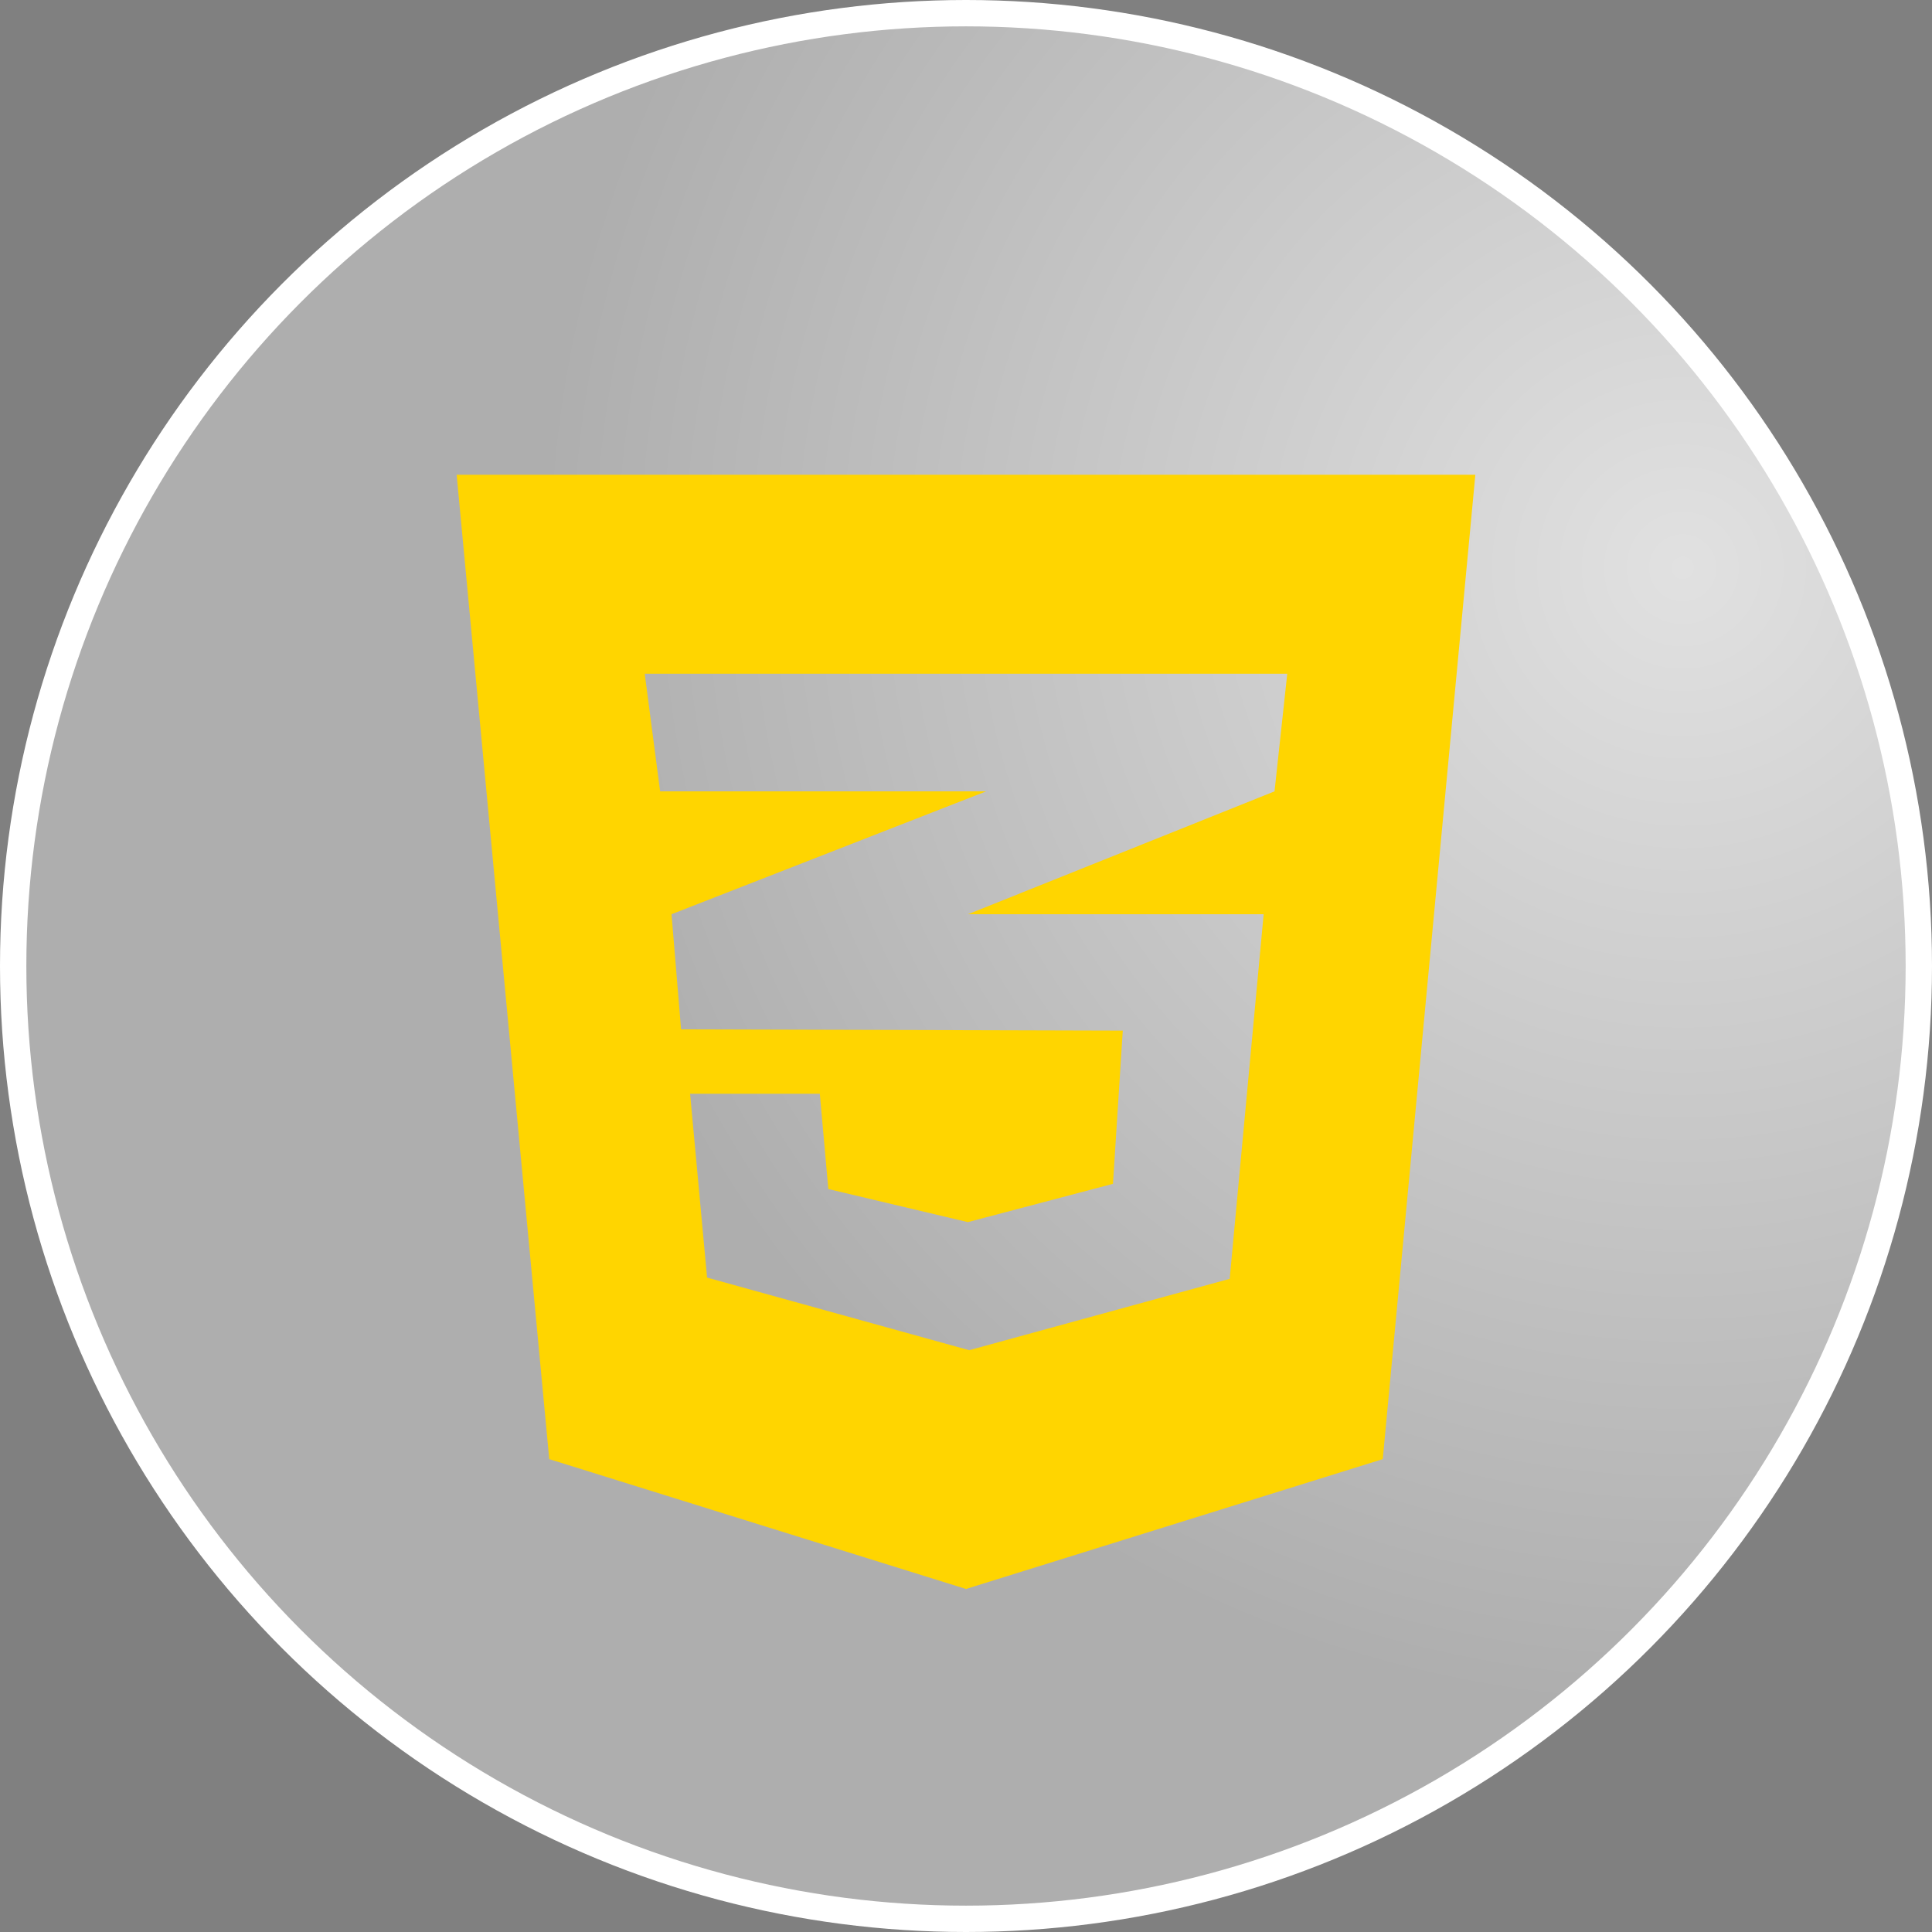 <svg width="220" height="220" viewBox="0 0 220 220" fill="none" xmlns="http://www.w3.org/2000/svg">
<rect x="0" y="0" width="220" height="220" fill="#808080" stroke="none"/>
<circle cx="110" cy="110" r="108.5" fill="#DADADA"/>
<circle cx="110" cy="110" r="108.5" fill="url(#paint0_radial_20_471)" fill-opacity="0.2"/>
<circle cx="110" cy="110" r="108.5" stroke="white" stroke-width="3"/>
<path d="M52 54.062L62.543 166.154L110 180.938L157.457 166.154L168 54.062H52ZM146.582 76.719L145.132 90.114L110.302 104.076L110.211 104.104H143.894L140.027 145.622L110.362 153.75L80.517 145.48L78.583 124.552H93.355L94.322 135.398L110.211 139.165L126.735 134.804L127.853 117.358L77.617 117.217V117.188L77.556 117.217L76.469 104.104L110.332 90.879L112.296 90.114H75.17L73.418 76.719H146.582Z" fill="#FFD500"/>
<defs>
<radialGradient id="paint0_radial_20_471" cx="0" cy="0" r="1" gradientUnits="userSpaceOnUse" gradientTransform="translate(192 65.5) rotate(-154.026) scale(130.146)">
<stop stop-color="white"/>
<stop offset="1"/>
</radialGradient>
</defs>
</svg>
